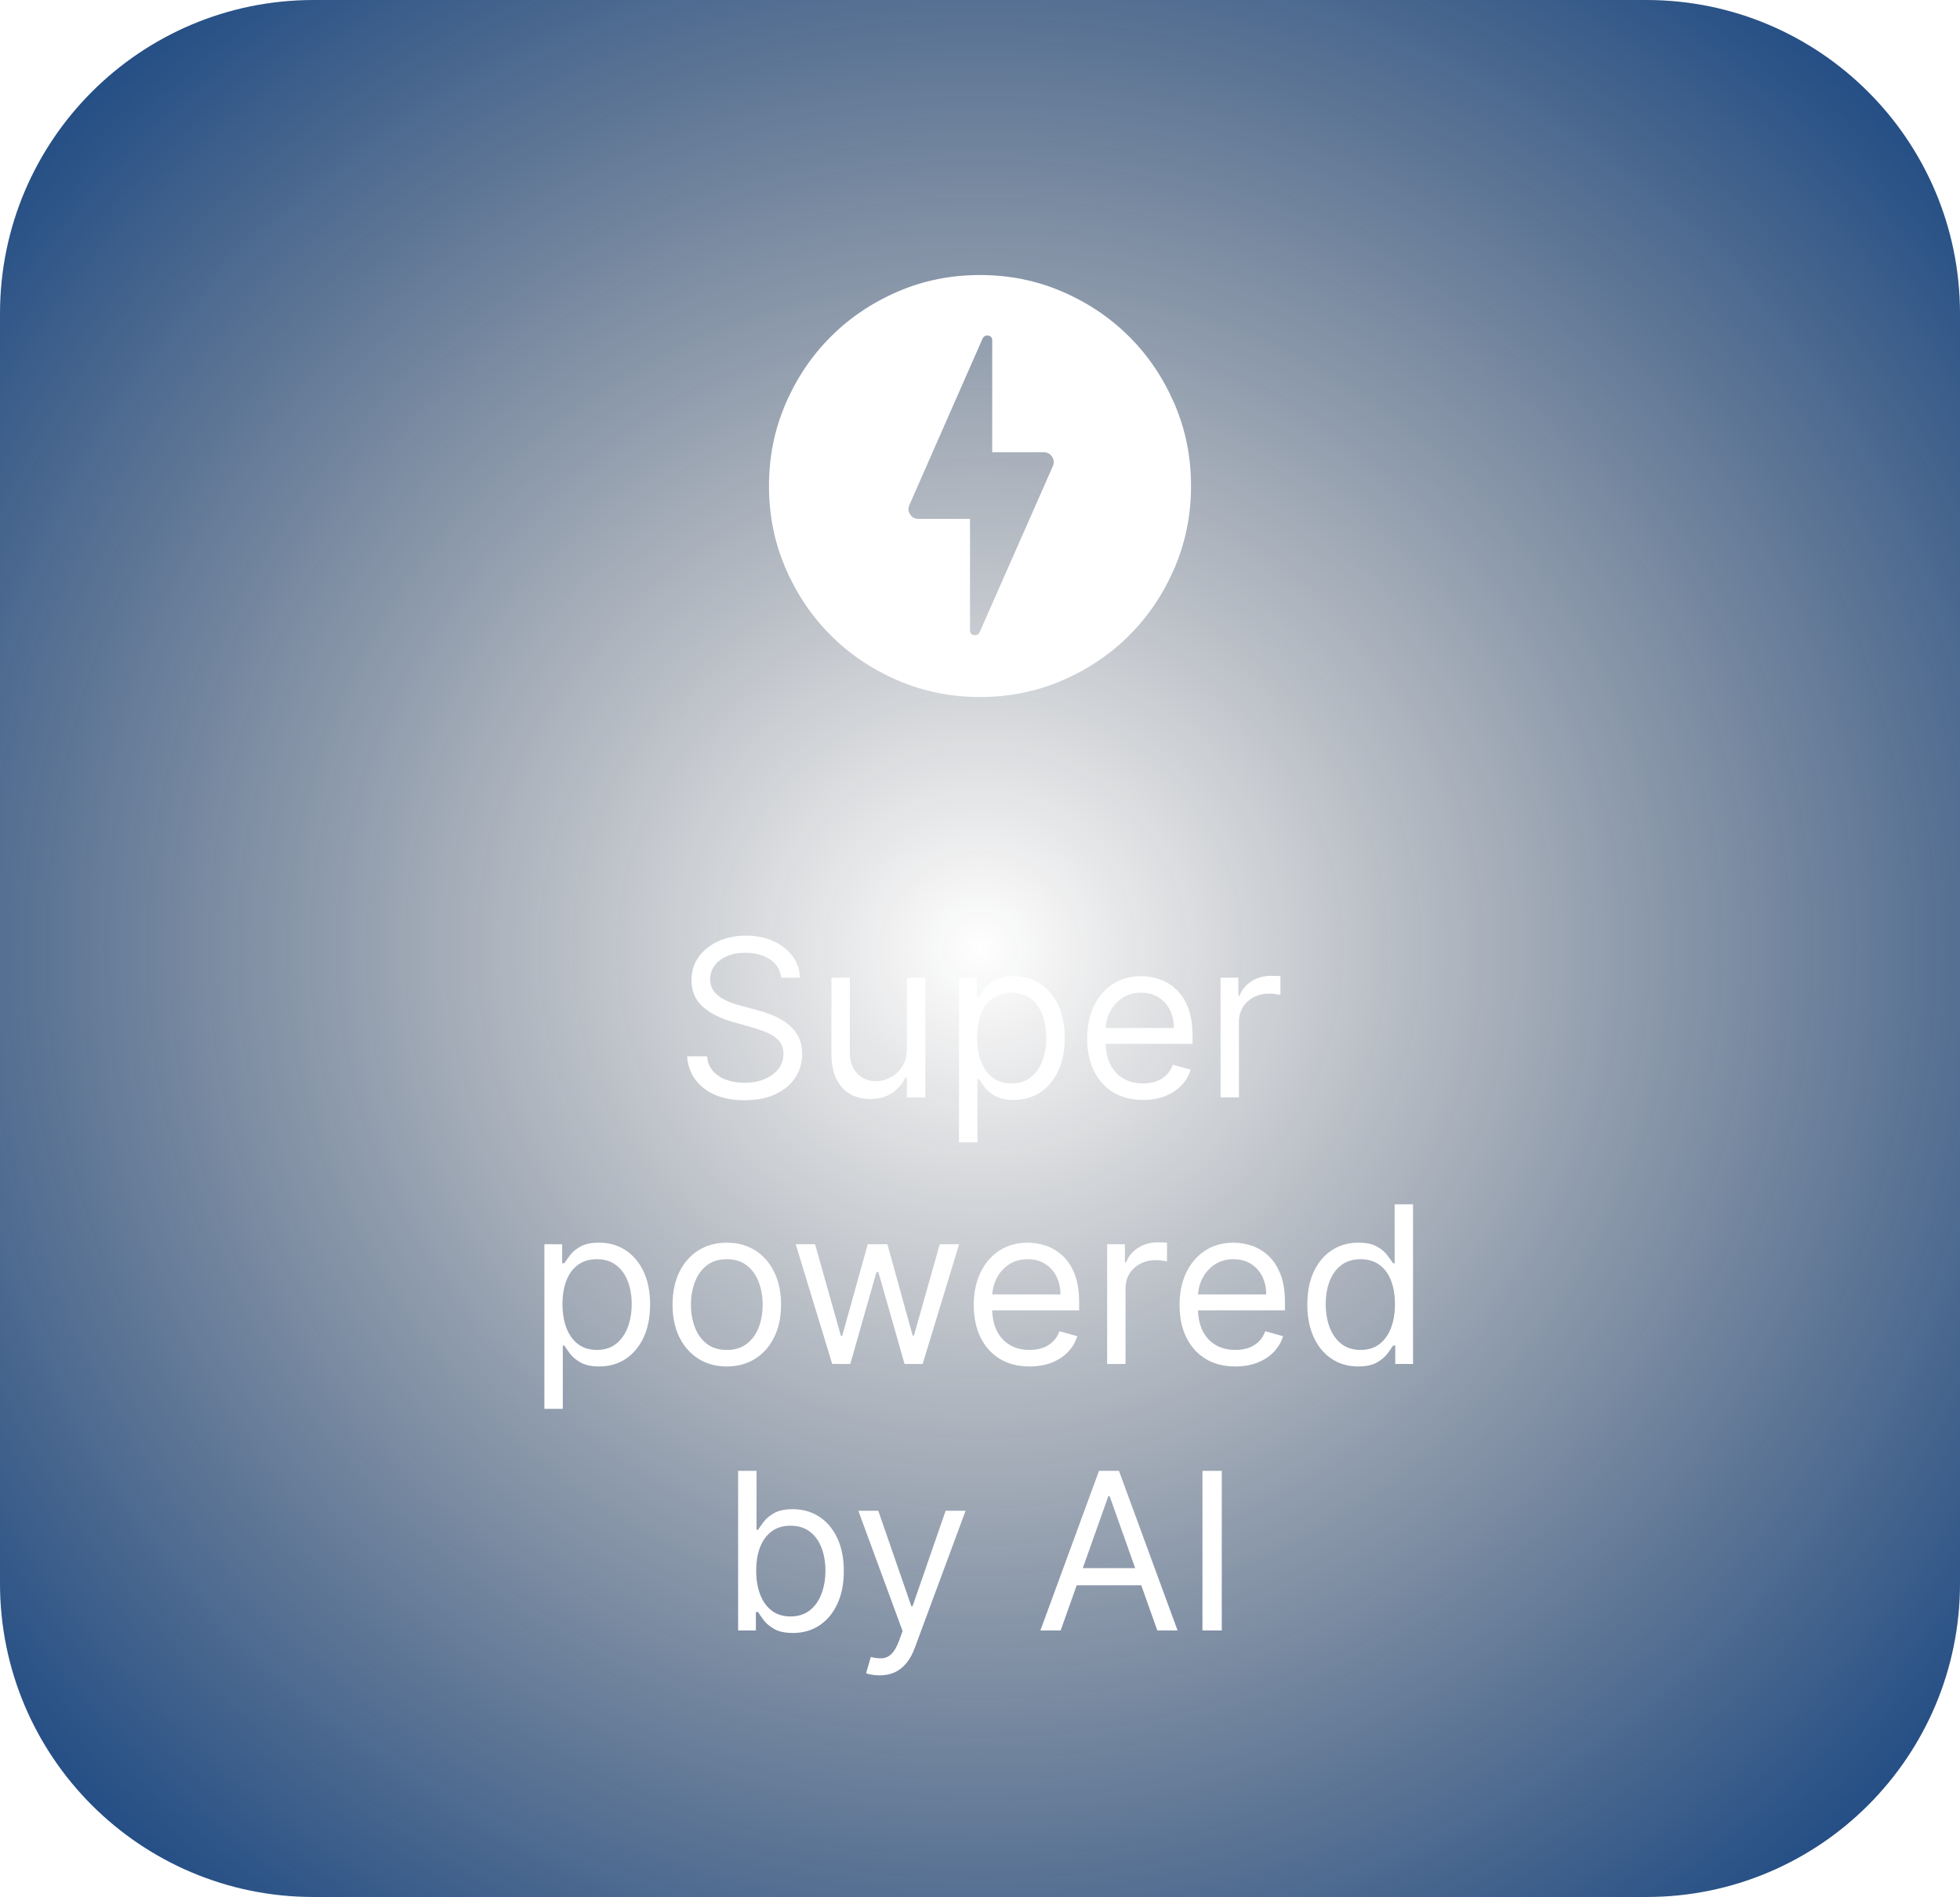<svg width="125" height="121" viewBox="0 0 125 121" fill="none" xmlns="http://www.w3.org/2000/svg">
<g filter="url(#filter0_b_715_11065)">
<path d="M0 20C0 8.954 8.954 0 20 0H105C116.046 0 125 8.954 125 20V101C125 112.046 116.046 121 105 121H20C8.954 121 0 112.046 0 101V20Z" fill="url(#paint0_radial_715_11065)"/>
<mask id="mask0_715_11065" style="mask-type:alpha" maskUnits="userSpaceOnUse" x="45" y="14" width="35" height="34">
<rect x="45.5" y="14" width="34" height="34" fill="#D9D9D9"/>
</mask>
<g mask="url(#mask0_715_11065)">
<path d="M62.479 40.321L67.144 29.739C67.237 29.521 67.222 29.318 67.097 29.13C66.972 28.942 66.794 28.848 66.565 28.848H63.279V21.721C63.279 21.54 63.195 21.436 63.027 21.409C62.859 21.383 62.738 21.446 62.663 21.599L57.998 32.207C57.905 32.425 57.921 32.628 58.046 32.816C58.171 33.004 58.348 33.098 58.577 33.098H61.863V40.198C61.863 40.38 61.947 40.483 62.115 40.51C62.283 40.536 62.404 40.473 62.479 40.321ZM62.503 44.459C60.641 44.459 58.892 44.105 57.254 43.399C55.616 42.693 54.191 41.734 52.98 40.523C51.768 39.312 50.809 37.888 50.102 36.251C49.395 34.613 49.042 32.864 49.042 31.003C49.042 29.141 49.395 27.392 50.102 25.754C50.808 24.116 51.767 22.691 52.978 21.48C54.189 20.268 55.613 19.309 57.25 18.602C58.887 17.895 60.637 17.542 62.498 17.542C64.359 17.542 66.109 17.895 67.747 18.602C69.385 19.308 70.809 20.267 72.021 21.478C73.233 22.689 74.192 24.113 74.899 25.75C75.605 27.387 75.959 29.137 75.959 30.998C75.959 32.859 75.605 34.609 74.899 36.247C74.192 37.885 73.234 39.309 72.023 40.521C70.812 41.733 69.388 42.692 67.751 43.399C66.113 44.105 64.364 44.459 62.503 44.459Z" fill="white"/>
</g>
<path d="M49.826 62.364C49.766 61.86 49.524 61.469 49.1 61.19C48.675 60.912 48.155 60.773 47.539 60.773C47.088 60.773 46.693 60.846 46.355 60.992C46.021 61.137 45.759 61.338 45.57 61.593C45.384 61.848 45.291 62.138 45.291 62.463C45.291 62.735 45.356 62.968 45.485 63.164C45.618 63.356 45.787 63.517 45.992 63.646C46.198 63.772 46.413 63.877 46.639 63.959C46.864 64.039 47.071 64.104 47.26 64.153L48.294 64.432C48.559 64.501 48.854 64.597 49.179 64.72C49.507 64.843 49.821 65.01 50.119 65.222C50.42 65.431 50.669 65.7 50.865 66.028C51.06 66.356 51.158 66.758 51.158 67.236C51.158 67.786 51.014 68.283 50.725 68.727C50.44 69.171 50.023 69.524 49.473 69.786C48.926 70.048 48.261 70.179 47.479 70.179C46.75 70.179 46.118 70.061 45.585 69.826C45.054 69.591 44.637 69.263 44.332 68.842C44.03 68.421 43.86 67.932 43.82 67.375H45.093C45.126 67.76 45.255 68.078 45.48 68.329C45.709 68.578 45.997 68.764 46.345 68.886C46.697 69.006 47.075 69.065 47.479 69.065C47.95 69.065 48.372 68.989 48.747 68.837C49.121 68.681 49.418 68.465 49.637 68.19C49.855 67.912 49.965 67.587 49.965 67.216C49.965 66.878 49.87 66.603 49.681 66.391C49.492 66.178 49.244 66.006 48.936 65.874C48.627 65.741 48.294 65.625 47.936 65.526L46.684 65.168C45.888 64.939 45.258 64.612 44.794 64.188C44.33 63.764 44.098 63.209 44.098 62.523C44.098 61.953 44.252 61.456 44.561 61.031C44.872 60.604 45.29 60.272 45.813 60.037C46.34 59.798 46.929 59.679 47.578 59.679C48.235 59.679 48.818 59.797 49.328 60.032C49.839 60.264 50.243 60.582 50.541 60.986C50.843 61.391 51.002 61.85 51.019 62.364H49.826ZM57.839 66.878V62.364H59.012V70H57.839V68.707H57.759C57.58 69.095 57.302 69.425 56.924 69.697C56.546 69.965 56.069 70.099 55.492 70.099C55.015 70.099 54.59 69.995 54.219 69.786C53.848 69.574 53.556 69.256 53.344 68.832C53.132 68.404 53.026 67.865 53.026 67.216V62.364H54.199V67.136C54.199 67.693 54.355 68.137 54.667 68.469C54.981 68.8 55.383 68.966 55.87 68.966C56.161 68.966 56.458 68.891 56.76 68.742C57.065 68.593 57.32 68.364 57.525 68.056C57.734 67.748 57.839 67.355 57.839 66.878ZM61.161 72.864V62.364H62.294V63.577H62.434C62.52 63.444 62.639 63.275 62.791 63.07C62.947 62.861 63.169 62.675 63.458 62.513C63.749 62.347 64.144 62.264 64.641 62.264C65.284 62.264 65.851 62.425 66.341 62.746C66.832 63.068 67.215 63.524 67.49 64.114C67.765 64.704 67.902 65.4 67.902 66.202C67.902 67.01 67.765 67.711 67.49 68.305C67.215 68.895 66.833 69.352 66.346 69.677C65.859 69.998 65.297 70.159 64.661 70.159C64.17 70.159 63.778 70.078 63.483 69.915C63.188 69.75 62.961 69.562 62.801 69.354C62.642 69.142 62.52 68.966 62.434 68.827H62.334V72.864H61.161ZM62.314 66.182C62.314 66.758 62.399 67.267 62.568 67.708C62.737 68.146 62.984 68.489 63.309 68.737C63.633 68.983 64.031 69.105 64.502 69.105C64.992 69.105 65.401 68.976 65.73 68.717C66.061 68.456 66.31 68.104 66.475 67.663C66.644 67.219 66.729 66.725 66.729 66.182C66.729 65.645 66.646 65.161 66.48 64.73C66.318 64.296 66.071 63.953 65.74 63.701C65.412 63.446 64.999 63.318 64.502 63.318C64.024 63.318 63.623 63.439 63.299 63.681C62.974 63.92 62.728 64.254 62.563 64.685C62.397 65.113 62.314 65.612 62.314 66.182ZM72.894 70.159C72.158 70.159 71.523 69.997 70.99 69.672C70.459 69.344 70.05 68.886 69.762 68.3C69.477 67.71 69.334 67.024 69.334 66.242C69.334 65.459 69.477 64.77 69.762 64.173C70.05 63.573 70.451 63.106 70.965 62.771C71.482 62.433 72.085 62.264 72.774 62.264C73.172 62.264 73.565 62.331 73.953 62.463C74.341 62.596 74.693 62.811 75.012 63.109C75.33 63.404 75.583 63.795 75.772 64.283C75.961 64.77 76.056 65.37 76.056 66.082V66.579H70.169V65.565H74.862C74.862 65.135 74.776 64.75 74.604 64.412C74.435 64.074 74.193 63.807 73.878 63.611C73.567 63.416 73.199 63.318 72.774 63.318C72.307 63.318 71.903 63.434 71.561 63.666C71.223 63.895 70.963 64.193 70.781 64.561C70.599 64.929 70.507 65.323 70.507 65.744V66.421C70.507 66.997 70.607 67.486 70.806 67.887C71.008 68.285 71.288 68.588 71.646 68.797C72.004 69.002 72.42 69.105 72.894 69.105C73.202 69.105 73.48 69.062 73.729 68.976C73.981 68.886 74.198 68.754 74.38 68.578C74.562 68.399 74.703 68.177 74.803 67.912L75.936 68.23C75.817 68.615 75.617 68.953 75.335 69.244C75.053 69.533 74.705 69.758 74.291 69.921C73.876 70.079 73.411 70.159 72.894 70.159ZM77.841 70V62.364H78.974V63.517H79.053C79.193 63.139 79.445 62.833 79.809 62.597C80.174 62.362 80.585 62.244 81.042 62.244C81.128 62.244 81.236 62.246 81.365 62.249C81.495 62.253 81.592 62.258 81.659 62.264V63.457C81.619 63.447 81.528 63.432 81.385 63.413C81.246 63.389 81.099 63.378 80.943 63.378C80.572 63.378 80.24 63.456 79.948 63.611C79.66 63.764 79.431 63.976 79.262 64.248C79.097 64.516 79.014 64.823 79.014 65.168V70H77.841ZM34.719 89.864V79.364H35.853V80.577H35.992C36.078 80.444 36.198 80.275 36.35 80.07C36.506 79.861 36.728 79.675 37.016 79.513C37.308 79.347 37.702 79.264 38.2 79.264C38.843 79.264 39.409 79.425 39.9 79.746C40.39 80.068 40.773 80.524 41.048 81.114C41.323 81.704 41.461 82.4 41.461 83.202C41.461 84.01 41.323 84.711 41.048 85.305C40.773 85.895 40.392 86.352 39.905 86.677C39.417 86.998 38.856 87.159 38.219 87.159C37.729 87.159 37.336 87.078 37.041 86.915C36.746 86.75 36.519 86.562 36.36 86.354C36.201 86.142 36.078 85.966 35.992 85.827H35.893V89.864H34.719ZM35.873 83.182C35.873 83.758 35.957 84.267 36.126 84.708C36.295 85.146 36.542 85.489 36.867 85.737C37.192 85.983 37.59 86.105 38.06 86.105C38.551 86.105 38.96 85.976 39.288 85.717C39.62 85.456 39.868 85.104 40.034 84.663C40.203 84.219 40.288 83.725 40.288 83.182C40.288 82.645 40.205 82.161 40.039 81.73C39.877 81.296 39.63 80.953 39.298 80.701C38.97 80.446 38.557 80.318 38.06 80.318C37.583 80.318 37.182 80.439 36.857 80.681C36.532 80.92 36.287 81.254 36.121 81.685C35.956 82.113 35.873 82.612 35.873 83.182ZM46.353 87.159C45.663 87.159 45.059 86.995 44.538 86.667C44.021 86.339 43.617 85.88 43.325 85.29C43.037 84.7 42.893 84.01 42.893 83.222C42.893 82.426 43.037 81.732 43.325 81.138C43.617 80.545 44.021 80.085 44.538 79.756C45.059 79.428 45.663 79.264 46.353 79.264C47.042 79.264 47.645 79.428 48.163 79.756C48.683 80.085 49.087 80.545 49.376 81.138C49.667 81.732 49.813 82.426 49.813 83.222C49.813 84.01 49.667 84.7 49.376 85.29C49.087 85.88 48.683 86.339 48.163 86.667C47.645 86.995 47.042 87.159 46.353 87.159ZM46.353 86.105C46.877 86.105 47.307 85.971 47.645 85.702C47.984 85.434 48.234 85.081 48.396 84.644C48.559 84.206 48.64 83.732 48.64 83.222C48.64 82.711 48.559 82.236 48.396 81.795C48.234 81.354 47.984 80.998 47.645 80.726C47.307 80.454 46.877 80.318 46.353 80.318C45.829 80.318 45.398 80.454 45.06 80.726C44.722 80.998 44.472 81.354 44.31 81.795C44.147 82.236 44.066 82.711 44.066 83.222C44.066 83.732 44.147 84.206 44.31 84.644C44.472 85.081 44.722 85.434 45.06 85.702C45.398 85.971 45.829 86.105 46.353 86.105ZM53.075 87L50.748 79.364H51.981L53.631 85.21H53.711L55.342 79.364H56.594L58.205 85.19H58.285L59.935 79.364H61.168L58.842 87H57.688L56.018 81.133H55.898L54.228 87H53.075ZM65.661 87.159C64.925 87.159 64.291 86.997 63.757 86.672C63.227 86.344 62.818 85.886 62.529 85.3C62.244 84.71 62.102 84.024 62.102 83.242C62.102 82.459 62.244 81.77 62.529 81.173C62.818 80.573 63.219 80.106 63.732 79.771C64.249 79.433 64.853 79.264 65.542 79.264C65.94 79.264 66.332 79.331 66.72 79.463C67.108 79.596 67.461 79.811 67.779 80.109C68.097 80.404 68.351 80.796 68.54 81.283C68.729 81.77 68.823 82.37 68.823 83.082V83.579H62.937V82.565H67.63C67.63 82.135 67.544 81.75 67.371 81.412C67.203 81.074 66.961 80.807 66.646 80.612C66.334 80.416 65.966 80.318 65.542 80.318C65.075 80.318 64.67 80.434 64.329 80.666C63.991 80.895 63.731 81.193 63.548 81.561C63.366 81.929 63.275 82.323 63.275 82.744V83.421C63.275 83.997 63.374 84.486 63.573 84.887C63.775 85.285 64.055 85.588 64.413 85.797C64.771 86.002 65.187 86.105 65.661 86.105C65.969 86.105 66.248 86.062 66.496 85.976C66.748 85.886 66.966 85.754 67.148 85.578C67.33 85.399 67.471 85.177 67.57 84.912L68.704 85.23C68.585 85.615 68.384 85.953 68.102 86.244C67.821 86.533 67.473 86.758 67.058 86.921C66.644 87.079 66.178 87.159 65.661 87.159ZM70.608 87V79.364H71.742V80.517H71.821C71.96 80.139 72.212 79.833 72.577 79.597C72.941 79.362 73.352 79.244 73.81 79.244C73.896 79.244 74.004 79.246 74.133 79.249C74.262 79.253 74.36 79.258 74.426 79.264V80.457C74.386 80.447 74.295 80.433 74.153 80.413C74.014 80.389 73.866 80.378 73.71 80.378C73.339 80.378 73.008 80.456 72.716 80.612C72.428 80.764 72.199 80.976 72.03 81.248C71.864 81.516 71.781 81.823 71.781 82.168V87H70.608ZM78.786 87.159C78.05 87.159 77.416 86.997 76.882 86.672C76.352 86.344 75.943 85.886 75.654 85.3C75.369 84.71 75.227 84.024 75.227 83.242C75.227 82.459 75.369 81.77 75.654 81.173C75.943 80.573 76.344 80.106 76.857 79.771C77.374 79.433 77.978 79.264 78.667 79.264C79.065 79.264 79.457 79.331 79.845 79.463C80.233 79.596 80.586 79.811 80.904 80.109C81.222 80.404 81.476 80.796 81.665 81.283C81.854 81.77 81.948 82.37 81.948 83.082V83.579H76.062V82.565H80.755C80.755 82.135 80.669 81.75 80.496 81.412C80.328 81.074 80.086 80.807 79.771 80.612C79.459 80.416 79.091 80.318 78.667 80.318C78.2 80.318 77.795 80.434 77.454 80.666C77.116 80.895 76.856 81.193 76.673 81.561C76.491 81.929 76.4 82.323 76.4 82.744V83.421C76.4 83.997 76.499 84.486 76.698 84.887C76.9 85.285 77.18 85.588 77.538 85.797C77.896 86.002 78.312 86.105 78.786 86.105C79.094 86.105 79.373 86.062 79.621 85.976C79.873 85.886 80.091 85.754 80.273 85.578C80.455 85.399 80.596 85.177 80.695 84.912L81.829 85.23C81.71 85.615 81.509 85.953 81.227 86.244C80.946 86.533 80.598 86.758 80.183 86.921C79.769 87.079 79.303 87.159 78.786 87.159ZM86.617 87.159C85.98 87.159 85.418 86.998 84.931 86.677C84.444 86.352 84.063 85.895 83.788 85.305C83.513 84.711 83.375 84.01 83.375 83.202C83.375 82.4 83.513 81.704 83.788 81.114C84.063 80.524 84.446 80.068 84.936 79.746C85.427 79.425 85.993 79.264 86.636 79.264C87.134 79.264 87.526 79.347 87.815 79.513C88.106 79.675 88.329 79.861 88.481 80.07C88.637 80.275 88.758 80.444 88.844 80.577H88.943V76.818H90.117V87H88.983V85.827H88.844C88.758 85.966 88.635 86.142 88.476 86.354C88.317 86.562 88.09 86.75 87.795 86.915C87.5 87.078 87.107 87.159 86.617 87.159ZM86.776 86.105C87.246 86.105 87.644 85.983 87.969 85.737C88.294 85.489 88.541 85.146 88.71 84.708C88.879 84.267 88.963 83.758 88.963 83.182C88.963 82.612 88.88 82.113 88.715 81.685C88.549 81.254 88.304 80.92 87.979 80.681C87.654 80.439 87.253 80.318 86.776 80.318C86.278 80.318 85.864 80.446 85.533 80.701C85.205 80.953 84.958 81.296 84.792 81.73C84.63 82.161 84.548 82.645 84.548 83.182C84.548 83.725 84.631 84.219 84.797 84.663C84.966 85.104 85.215 85.456 85.543 85.717C85.874 85.976 86.285 86.105 86.776 86.105ZM47.074 104V93.818H48.247V97.577H48.346C48.433 97.444 48.552 97.275 48.705 97.07C48.86 96.861 49.082 96.675 49.371 96.513C49.662 96.347 50.057 96.264 50.554 96.264C51.197 96.264 51.764 96.425 52.254 96.746C52.745 97.068 53.127 97.524 53.403 98.114C53.678 98.704 53.815 99.4 53.815 100.202C53.815 101.01 53.678 101.711 53.403 102.305C53.127 102.895 52.746 103.352 52.259 103.677C51.772 103.998 51.21 104.159 50.574 104.159C50.083 104.159 49.691 104.078 49.395 103.915C49.1 103.75 48.873 103.562 48.714 103.354C48.555 103.142 48.433 102.966 48.346 102.827H48.207V104H47.074ZM48.227 100.182C48.227 100.759 48.312 101.267 48.481 101.708C48.65 102.146 48.897 102.489 49.221 102.737C49.546 102.982 49.944 103.105 50.415 103.105C50.905 103.105 51.315 102.976 51.643 102.717C51.974 102.455 52.223 102.104 52.388 101.663C52.557 101.219 52.642 100.725 52.642 100.182C52.642 99.645 52.559 99.161 52.393 98.73C52.231 98.296 51.984 97.953 51.653 97.701C51.325 97.446 50.912 97.318 50.415 97.318C49.937 97.318 49.536 97.439 49.212 97.681C48.887 97.92 48.642 98.254 48.476 98.685C48.31 99.113 48.227 99.612 48.227 100.182ZM56.092 106.864C55.893 106.864 55.716 106.847 55.56 106.814C55.404 106.784 55.297 106.754 55.237 106.724L55.535 105.69C55.821 105.763 56.072 105.79 56.291 105.77C56.51 105.75 56.704 105.652 56.873 105.477C57.045 105.304 57.203 105.024 57.345 104.636L57.564 104.04L54.74 96.364H56.013L58.121 102.449H58.2L60.308 96.364H61.581L58.339 105.114C58.194 105.508 58.013 105.835 57.797 106.093C57.582 106.355 57.332 106.549 57.047 106.675C56.765 106.801 56.447 106.864 56.092 106.864ZM67.644 104H66.351L70.09 93.818H71.362L75.101 104H73.808L70.766 95.429H70.686L67.644 104ZM68.121 100.023H73.331V101.116H68.121V100.023ZM77.92 93.818V104H76.687V93.818H77.92Z" fill="white"/>
</g>
<defs>
<filter id="filter0_b_715_11065" x="-14" y="-14" width="153" height="149" filterUnits="userSpaceOnUse" color-interpolation-filters="sRGB">
<feFlood flood-opacity="0" result="BackgroundImageFix"/>
<feGaussianBlur in="BackgroundImageFix" stdDeviation="7"/>
<feComposite in2="SourceAlpha" operator="in" result="effect1_backgroundBlur_715_11065"/>
<feBlend mode="normal" in="SourceGraphic" in2="effect1_backgroundBlur_715_11065" result="shape"/>
</filter>
<radialGradient id="paint0_radial_715_11065" cx="0" cy="0" r="1" gradientUnits="userSpaceOnUse" gradientTransform="translate(62.5 60.5) rotate(89.728) scale(88.378 91.302)">
<stop stop-color="#0E121B" stop-opacity="0"/>
<stop offset="1" stop-color="#043B81"/>
</radialGradient>
</defs>
</svg>
